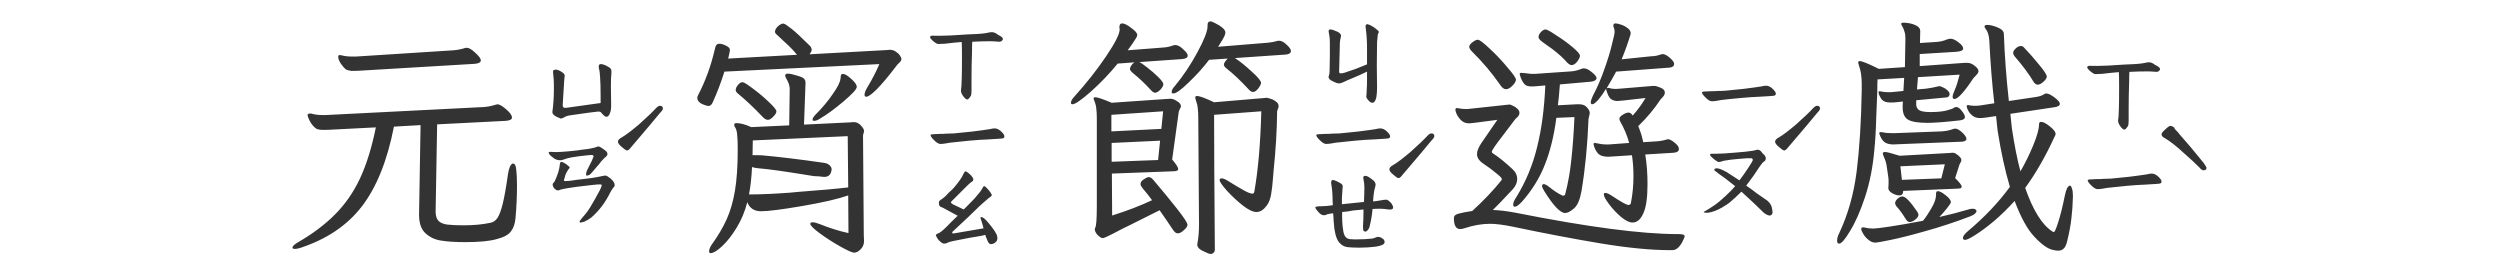 <svg width="350" height="36" viewBox="0 0 350 36" fill="none" xmlns="http://www.w3.org/2000/svg">
<path d="M78.426 16.566C77.652 16.285 77.289 15.98 77.336 15.652C77.477 14.668 77.547 13.543 77.547 12.277C77.547 11.715 77.535 11.305 77.512 11.047C77.488 10.742 77.465 10.484 77.441 10.273C77.418 10.039 77.418 9.91 77.441 9.887C77.535 9.793 77.652 9.746 77.793 9.746C78.004 9.746 78.262 9.84 78.566 10.027C78.894 10.215 79.059 10.402 79.059 10.59C79.059 10.707 79.047 10.824 79.023 10.941C79 11.035 78.988 11.141 78.988 11.258L78.777 14.738C78.777 14.926 78.848 15.043 78.988 15.09H79.164C79.352 15.09 79.481 15.078 79.551 15.055L84.086 14.422V13.508C84.086 12.359 84.062 11.469 84.016 10.836C83.992 10.297 83.934 9.863 83.84 9.535C83.769 9.16 83.863 8.973 84.121 8.973C84.309 8.973 84.555 9.043 84.859 9.184C85.234 9.371 85.457 9.535 85.527 9.676C85.598 9.793 85.621 9.98 85.598 10.238C85.551 10.66 85.527 11.293 85.527 12.137L85.562 14.809C85.562 15.371 85.457 15.816 85.246 16.145C85.129 16.285 85.012 16.355 84.894 16.355C84.777 16.355 84.613 16.25 84.402 16.039C84.356 15.992 84.297 15.922 84.227 15.828C84.156 15.734 84.086 15.676 84.016 15.652C83.945 15.629 83.852 15.617 83.734 15.617C83.195 15.664 81.894 15.84 79.832 16.145C79.481 16.191 79.199 16.285 78.988 16.426C78.754 16.543 78.602 16.602 78.531 16.602L78.426 16.566ZM82.891 24.125C82.656 24.43 82.41 24.582 82.152 24.582C82.082 24.582 82.047 24.523 82.047 24.406C82.047 24.242 82.094 24.055 82.188 23.844C82.188 23.844 82.422 23.375 82.891 22.438C82.914 22.344 82.949 22.25 82.996 22.156C83.043 22.062 83.078 21.98 83.102 21.91V21.875C83.102 21.828 83.066 21.781 82.996 21.734C82.926 21.688 82.844 21.676 82.75 21.699C82.375 21.723 81.812 21.781 81.062 21.875C80.336 21.969 79.797 22.062 79.445 22.156C79.305 22.203 79.129 22.262 78.918 22.332C78.731 22.402 78.578 22.438 78.461 22.438C78.039 22.438 77.688 22.309 77.406 22.051C77.172 21.887 76.996 21.723 76.879 21.559L76.809 21.383C76.809 21.266 77.008 21.23 77.406 21.277C77.945 21.324 79.059 21.254 80.746 21.066L81.449 20.961C81.637 20.938 81.93 20.902 82.328 20.855C82.75 20.785 83.078 20.715 83.312 20.645C83.383 20.621 83.453 20.598 83.523 20.574C83.617 20.527 83.699 20.504 83.769 20.504C83.887 20.504 84.027 20.562 84.191 20.68C84.379 20.797 84.531 20.902 84.648 20.996C84.812 21.113 84.918 21.219 84.965 21.312C85.035 21.383 85.059 21.477 85.035 21.594C85.035 21.711 84.977 21.816 84.859 21.91C84.742 22.004 84.66 22.074 84.613 22.121C84.566 22.191 84.402 22.367 84.121 22.648C84.004 22.836 83.793 23.094 83.488 23.422C83.207 23.75 83.008 23.984 82.891 24.125ZM81.133 31.051C81.133 30.98 81.25 30.805 81.484 30.523C81.742 30.219 81.941 29.984 82.082 29.82C82.434 29.352 82.856 28.672 83.348 27.781C83.863 26.891 84.156 26.305 84.227 26.023C84.273 25.883 84.203 25.812 84.016 25.812C83.641 25.812 82.609 25.918 80.922 26.129C79.82 26.27 79 26.41 78.461 26.551C78.344 26.621 78.227 26.656 78.109 26.656C77.922 26.656 77.723 26.527 77.512 26.27C77.418 26.105 77.371 25.953 77.371 25.812C77.371 25.719 77.43 25.625 77.547 25.531L77.652 25.391C77.723 25.25 77.805 25.062 77.898 24.828C77.992 24.594 78.074 24.371 78.144 24.16C78.262 23.785 78.344 23.375 78.391 22.93C78.414 22.672 78.555 22.602 78.812 22.719C79.141 22.883 79.387 23.047 79.551 23.211C79.738 23.352 79.797 23.457 79.727 23.527C79.492 23.809 79.305 24.125 79.164 24.477C79.047 24.852 78.977 25.098 78.953 25.215C78.953 25.309 79.012 25.355 79.129 25.355C79.481 25.355 80.008 25.297 80.711 25.18C81.109 25.133 81.602 25.074 82.188 25.004C82.773 24.934 83.242 24.863 83.594 24.793L84.473 24.617C84.543 24.594 84.637 24.582 84.754 24.582C84.871 24.582 84.988 24.629 85.106 24.723C85.223 24.793 85.352 24.887 85.492 25.004C85.727 25.215 85.879 25.391 85.949 25.531C86.019 25.648 86.055 25.789 86.055 25.953C86.055 26.047 85.984 26.164 85.844 26.305C85.727 26.445 85.586 26.668 85.422 26.973C84.742 28.355 83.863 29.516 82.785 30.453C82.481 30.688 82.141 30.887 81.766 31.051C81.602 31.098 81.449 31.133 81.309 31.156C81.191 31.156 81.133 31.121 81.133 31.051ZM92.383 14.809C92.664 14.809 92.805 14.938 92.805 15.195C92.805 15.336 92.676 15.535 92.418 15.793C91.715 16.66 90.32 18.312 88.234 20.75C88.07 20.961 87.918 21.066 87.777 21.066C87.66 21.066 87.402 20.891 87.004 20.539C86.676 20.258 86.512 20.023 86.512 19.836C86.512 19.625 86.688 19.426 87.039 19.238C87.578 18.934 88.387 18.324 89.465 17.41C90.543 16.449 91.34 15.688 91.856 15.125C92.066 14.914 92.242 14.809 92.383 14.809ZM50.512 9.887C50.254 9.91 49.926 9.922 49.527 9.922H49.176C48.848 9.875 48.613 9.816 48.473 9.746C48.238 9.582 47.992 9.312 47.734 8.938C47.477 8.539 47.348 8.211 47.348 7.953C47.348 7.789 47.418 7.707 47.559 7.707C47.652 7.707 47.734 7.719 47.805 7.742C48.227 7.859 48.742 7.918 49.352 7.918H49.809L63.52 7.039C64.059 6.992 64.586 6.887 65.102 6.723C65.148 6.699 65.231 6.688 65.348 6.688C65.652 6.688 66.051 6.922 66.543 7.391C67.059 7.859 67.316 8.211 67.316 8.445C67.316 8.727 67.023 8.891 66.438 8.938L50.512 9.887ZM40.949 34.672C40.949 34.461 41.219 34.203 41.758 33.898C43.82 32.703 45.543 31.402 46.926 29.996C48.332 28.59 49.492 26.914 50.406 24.969C51.32 23 52.059 20.621 52.621 17.832L46.469 18.148C46.141 18.172 45.742 18.184 45.273 18.184C44.969 18.184 44.723 18.16 44.535 18.113C44.348 18.066 44.172 17.961 44.008 17.797C43.703 17.492 43.469 17.164 43.305 16.812C43.141 16.461 43.059 16.227 43.059 16.109C43.059 15.969 43.164 15.898 43.375 15.898H43.586C44.031 16.039 44.57 16.109 45.203 16.109H45.555L67.738 14.984C68.324 14.938 68.863 14.832 69.356 14.668C69.496 14.621 69.59 14.598 69.637 14.598C69.918 14.598 70.328 14.832 70.867 15.301C71.406 15.77 71.676 16.156 71.676 16.461C71.676 16.719 71.394 16.871 70.832 16.918L61.199 17.41L60.988 29.539V29.645C60.988 30.23 61.129 30.664 61.41 30.945C61.691 31.203 62.09 31.367 62.605 31.438C63.145 31.508 63.918 31.543 64.926 31.543C66.332 31.543 67.574 31.426 68.652 31.191C69.051 31.121 69.379 30.898 69.637 30.523C69.894 30.148 70.141 29.492 70.375 28.555C70.609 27.617 70.856 26.234 71.113 24.406C71.184 23.938 71.277 23.574 71.394 23.316C71.535 23.035 71.676 22.895 71.816 22.895C72.074 22.895 72.227 23.176 72.273 23.738C72.344 24.301 72.379 25.062 72.379 26.023C72.379 27.5 72.309 29.012 72.168 30.559C72.098 31.332 71.887 31.941 71.535 32.387C71.207 32.855 70.539 33.219 69.531 33.477C68.547 33.758 67.082 33.898 65.137 33.898C63.777 33.898 62.664 33.828 61.797 33.688C60.93 33.57 60.191 33.23 59.582 32.668C58.973 32.129 58.668 31.262 58.668 30.066V29.961L58.879 17.516L55.152 17.727C54.215 22.508 52.715 26.234 50.652 28.906C48.613 31.555 45.742 33.488 42.039 34.707C41.758 34.801 41.5 34.848 41.266 34.848C41.055 34.848 40.949 34.789 40.949 34.672ZM135.414 13.93C135.273 13.93 135.086 13.777 134.852 13.473C134.617 13.145 134.512 12.863 134.535 12.629C134.582 12.441 134.617 11.914 134.641 11.047C134.664 10.461 134.676 9.43 134.676 7.953C134.676 6.922 134.664 6.23 134.641 5.879L133.48 5.984C132.66 6.102 131.957 6.16 131.371 6.16C131.207 6.16 130.973 6.031 130.668 5.773C130.363 5.516 130.211 5.328 130.211 5.211C130.211 5.023 130.41 4.953 130.809 5C131.066 5.023 131.828 5.012 133.094 4.965C134.828 4.848 136.082 4.777 136.855 4.754C137.254 4.73 137.617 4.695 137.945 4.648C138.297 4.578 138.543 4.531 138.684 4.508C138.895 4.484 139.082 4.508 139.246 4.578C139.41 4.648 139.562 4.742 139.703 4.859C139.867 4.953 139.996 5.023 140.09 5.07C140.301 5.211 140.406 5.34 140.406 5.457C140.406 5.551 140.348 5.645 140.23 5.738C140.137 5.809 140.031 5.844 139.914 5.844C139.797 5.844 139.633 5.832 139.422 5.809C139.234 5.785 139.023 5.773 138.789 5.773C137.922 5.773 137.031 5.797 136.117 5.844C136.094 6.031 136.082 6.5 136.082 7.25C136.035 8.516 136.012 9.758 136.012 10.977V12.348V12.664C136.012 13.062 135.977 13.32 135.906 13.438C135.695 13.766 135.531 13.93 135.414 13.93ZM131.652 20.152C131.395 20.152 131.078 19.953 130.703 19.555C130.422 19.273 130.281 19.062 130.281 18.922C130.281 18.852 130.328 18.816 130.422 18.816C130.516 18.793 130.633 18.781 130.773 18.781L131.547 18.746C131.992 18.746 132.285 18.734 132.426 18.711C132.871 18.711 133.246 18.699 133.551 18.676C135.566 18.488 136.926 18.336 137.629 18.219C137.98 18.172 138.297 18.125 138.578 18.078C138.859 18.008 139.082 17.973 139.246 17.973C139.574 17.973 139.902 18.137 140.23 18.465C140.488 18.723 140.617 18.934 140.617 19.098C140.617 19.238 140.535 19.332 140.371 19.379C140.254 19.402 139.562 19.449 138.297 19.52C137.594 19.543 136.727 19.602 135.695 19.695C134.664 19.789 133.762 19.883 132.988 19.977C132.848 20 132.648 20.035 132.391 20.082C132.133 20.129 131.887 20.152 131.652 20.152ZM139.211 32.281C139.258 32.375 139.34 32.516 139.457 32.703C139.574 32.891 139.633 33.113 139.633 33.371C139.633 33.605 139.539 33.793 139.352 33.934C139.164 34.098 138.953 34.18 138.719 34.18C138.508 34.18 138.332 33.969 138.191 33.547C138.121 33.383 138.062 33.242 138.016 33.125C137.992 33.031 137.969 32.949 137.945 32.879C137.641 32.973 137.242 33.055 136.75 33.125C136.258 33.195 135.906 33.254 135.695 33.301C134.57 33.512 133.797 33.664 133.375 33.758C133.211 33.805 133.035 33.852 132.848 33.898C132.66 33.969 132.555 34.016 132.531 34.039C132.391 34.086 132.285 34.109 132.215 34.109C132.027 34.109 131.852 34.027 131.688 33.863C131.406 33.652 131.195 33.371 131.055 33.02C131.031 32.996 131.02 32.961 131.02 32.914C131.02 32.867 131.078 32.809 131.195 32.738C131.336 32.668 131.441 32.621 131.512 32.598C131.816 32.434 132.355 31.941 133.129 31.121L134.078 30.207L132.004 29.082C131.77 29.012 131.617 28.93 131.547 28.836C131.477 28.742 131.441 28.602 131.441 28.414C131.441 28.273 131.465 28.18 131.512 28.133C131.582 28.062 131.723 27.957 131.934 27.816C132.145 27.676 132.355 27.488 132.566 27.254C132.684 27.113 132.836 26.961 133.023 26.797C133.211 26.633 133.387 26.457 133.551 26.27C134.254 25.449 134.699 24.805 134.887 24.336C135.004 24.102 135.098 23.984 135.168 23.984C135.215 23.984 135.309 24.031 135.449 24.125C135.895 24.453 136.164 24.758 136.258 25.039V25.145C136.258 25.262 136.199 25.355 136.082 25.426C135.965 25.496 135.883 25.555 135.836 25.602C135.766 25.648 135.414 25.988 134.781 26.621L134.148 27.254C134.031 27.371 133.832 27.57 133.551 27.852C133.27 28.109 133.129 28.262 133.129 28.309C133.129 28.379 133.164 28.438 133.234 28.484C133.328 28.531 133.398 28.578 133.445 28.625L134.922 29.328C135.836 28.414 136.363 27.875 136.504 27.711C137.113 27.008 137.453 26.562 137.523 26.375C137.547 26.352 137.582 26.293 137.629 26.199C137.676 26.105 137.723 26.059 137.77 26.059C137.84 26.059 137.91 26.094 137.98 26.164C138.355 26.516 138.625 26.844 138.789 27.148C138.836 27.242 138.859 27.301 138.859 27.324C138.859 27.371 138.801 27.441 138.684 27.535C138.59 27.605 138.496 27.676 138.402 27.746C137.582 28.426 136.621 29.316 135.52 30.418L133.375 32.422C133.328 32.469 133.305 32.516 133.305 32.562C133.305 32.609 133.328 32.645 133.375 32.668C133.422 32.691 133.492 32.691 133.586 32.668L137.699 31.965C137.582 31.496 137.441 31.027 137.277 30.559V30.488C137.277 30.418 137.312 30.383 137.383 30.383C137.477 30.383 137.617 30.453 137.805 30.594C138.18 30.922 138.648 31.484 139.211 32.281ZM105.391 19.66L105.355 21.734C105.496 21.711 105.684 21.711 105.918 21.734C106.035 21.711 106.141 21.711 106.234 21.734C106.328 21.734 106.434 21.734 106.551 21.734C108.965 21.945 111.883 22.297 115.305 22.789C115.68 22.836 115.961 22.953 116.148 23.141C116.336 23.328 116.43 23.516 116.43 23.703C116.359 24.477 115.961 24.828 115.234 24.758C115 24.711 114.555 24.676 113.898 24.652C113.852 24.652 113.348 24.57 112.387 24.406C109.48 23.938 107.418 23.656 106.199 23.562C105.754 23.516 105.449 23.457 105.285 23.387C105.215 24.84 105.074 26.117 104.863 27.219H104.969C106.516 27.219 108.391 27.137 110.594 26.973L111.719 26.867C114.859 26.633 117.203 26.422 118.75 26.234L118.68 19.062L105.391 19.66ZM97.621 13.719C97.621 13.602 97.656 13.473 97.727 13.332C98.758 11.363 99.543 9.207 100.082 6.863C100.129 6.605 100.199 6.418 100.293 6.301C100.387 6.184 100.527 6.125 100.715 6.125C100.996 6.125 101.312 6.219 101.664 6.406C102.016 6.57 102.191 6.77 102.191 7.004C102.191 7.051 102.168 7.191 102.121 7.426L101.945 8.199L111.578 7.672C111.133 7.109 110.582 6.535 109.926 5.949C109.293 5.363 108.93 5.023 108.836 4.93C108.719 4.836 108.625 4.742 108.555 4.648C108.484 4.531 108.473 4.414 108.52 4.297C108.566 4.062 108.73 3.828 109.012 3.594C109.316 3.359 109.551 3.266 109.715 3.312C109.879 3.336 110.254 3.582 110.84 4.051C111.426 4.52 112.211 5.246 113.195 6.23C113.547 6.512 113.688 6.805 113.617 7.109C113.594 7.203 113.5 7.367 113.336 7.602L124.199 7.004L124.551 6.969C124.879 6.969 125.16 7.051 125.395 7.215C125.652 7.379 125.852 7.566 125.992 7.777C126.133 7.988 126.203 8.141 126.203 8.234C126.203 8.422 126.098 8.609 125.887 8.797C125.699 8.961 125.57 9.102 125.5 9.219C124.375 10.695 123.461 11.785 122.758 12.488C122.055 13.191 121.562 13.543 121.281 13.543C121.117 13.543 121.035 13.449 121.035 13.262C121.035 13.004 121.164 12.664 121.422 12.242C122.125 11.07 122.688 9.98 123.109 8.973L101.418 10.027C100.949 11.527 100.41 12.945 99.801 14.281C99.66 14.656 99.438 14.844 99.133 14.844C98.711 14.75 98.348 14.609 98.043 14.422C97.762 14.211 97.621 13.977 97.621 13.719ZM99.273 35.199C99.273 34.941 99.379 34.648 99.59 34.32C100.504 33.055 101.219 31.848 101.734 30.699C102.25 29.551 102.637 28.215 102.895 26.691C103.152 25.145 103.281 23.246 103.281 20.996C103.281 20.035 103.258 19.355 103.211 18.957C103.188 18.559 103.117 18.23 103 17.973C102.859 17.785 102.789 17.609 102.789 17.445C102.789 17.398 102.812 17.352 102.859 17.305C102.906 17.258 102.977 17.234 103.07 17.234C103.656 17.234 104.359 17.422 105.18 17.797L110.488 17.551L110.559 12.453C110.559 12.008 110.395 11.516 110.066 10.977C109.973 10.812 109.926 10.684 109.926 10.59C109.926 10.402 110.055 10.309 110.312 10.309C110.57 10.309 111.004 10.402 111.613 10.59C112.105 10.73 112.422 10.871 112.562 11.012C112.703 11.152 112.773 11.352 112.773 11.609L112.562 17.445L119.066 17.129L119.523 17.094C119.922 17.094 120.262 17.258 120.543 17.586C120.824 17.891 120.965 18.137 120.965 18.324C120.965 18.418 120.941 18.535 120.895 18.676C120.848 18.793 120.824 18.898 120.824 18.992L120.93 32.844L120.965 33.758C120.965 34.227 120.789 34.625 120.438 34.953C120.133 35.234 119.852 35.375 119.594 35.375C119.312 35.375 118.656 35.082 117.625 34.496C116.617 33.934 115.668 33.324 114.777 32.668C113.887 32.012 113.441 31.566 113.441 31.332C113.441 31.191 113.547 31.121 113.758 31.121C114.016 31.121 114.344 31.203 114.742 31.367C116.148 31.93 117.496 32.352 118.785 32.633L118.75 27.359C117.344 27.852 115.211 28.344 112.352 28.836C109.492 29.328 107.559 29.574 106.551 29.574C105.59 29.574 104.945 29.152 104.617 28.309C104.289 29.598 103.797 30.781 103.141 31.859C102.484 32.938 101.816 33.793 101.137 34.426C100.48 35.059 99.941 35.398 99.519 35.445C99.356 35.445 99.273 35.363 99.273 35.199ZM103 12.594C103 12.383 103.105 12.148 103.316 11.891C103.527 11.633 103.738 11.504 103.949 11.504C104.137 11.504 104.629 11.809 105.426 12.418C106.223 13.004 106.961 13.625 107.641 14.281C108.344 14.938 108.695 15.371 108.695 15.582C108.695 15.793 108.555 16.039 108.273 16.32C107.992 16.625 107.734 16.777 107.5 16.777C107.266 16.777 107.008 16.625 106.727 16.32C105.578 15.102 104.406 14 103.211 13.016C103.07 12.875 103 12.734 103 12.594ZM113.758 16.742C113.758 16.555 113.91 16.309 114.215 16.004C115.129 15.09 115.914 14.152 116.57 13.191C117.25 12.23 117.613 11.516 117.66 11.047C117.684 11 117.695 10.918 117.695 10.801C117.695 10.496 117.789 10.344 117.977 10.344C118.281 10.344 118.68 10.578 119.172 11.047C119.688 11.492 119.945 11.867 119.945 12.172C119.945 12.477 119.324 13.156 118.082 14.211C116.863 15.242 115.773 16.039 114.812 16.602L114.637 16.707C114.402 16.848 114.18 16.918 113.969 16.918C113.828 16.918 113.758 16.859 113.758 16.742ZM192.121 14.387C191.957 14.387 191.781 14.281 191.594 14.07C191.453 13.906 191.359 13.777 191.312 13.684C191.266 13.566 191.266 13.414 191.312 13.227L191.348 12.383C191.371 12.219 191.383 11.82 191.383 11.188V10.027L190.328 10.52L189.098 11.047C188.793 11.164 188.477 11.305 188.148 11.469C187.867 11.609 187.621 11.68 187.41 11.68C187.246 11.656 187.059 11.598 186.848 11.504C186.637 11.41 186.473 11.328 186.355 11.258C186.098 11.094 185.98 10.918 186.004 10.73L186.109 10.379C186.109 10.191 186.121 10.027 186.145 9.887L186.18 7.848V5.949C186.18 5.574 186.156 5.258 186.109 5C186.062 4.719 186.027 4.52 186.004 4.402C186.004 4.285 186.039 4.203 186.109 4.156C186.133 4.133 186.191 4.121 186.285 4.121C186.449 4.121 186.766 4.227 187.234 4.438C187.633 4.625 187.797 4.859 187.727 5.141C187.68 5.305 187.633 5.551 187.586 5.879L187.48 9.922C187.48 10.039 187.492 10.133 187.516 10.203C187.562 10.25 187.609 10.273 187.656 10.273C187.938 10.273 188.277 10.191 188.676 10.027C189.426 9.793 190.07 9.559 190.609 9.324L191.383 9.008V6.688C191.383 5.75 191.324 4.848 191.207 3.98C191.184 3.91 191.172 3.828 191.172 3.734C191.172 3.5 191.266 3.383 191.453 3.383C191.477 3.383 191.605 3.43 191.84 3.523C192.191 3.711 192.449 3.875 192.613 4.016C192.777 4.156 192.871 4.238 192.895 4.262C192.988 4.332 193.035 4.402 193.035 4.473C193.035 4.52 193.012 4.578 192.965 4.648C192.941 4.719 192.918 4.777 192.895 4.824L192.789 5.879L192.754 9.113L192.789 12.242C192.789 12.781 192.754 13.25 192.684 13.648C192.566 14.141 192.379 14.387 192.121 14.387ZM185.652 20.152C185.395 20.152 185.078 19.953 184.703 19.555C184.422 19.273 184.281 19.062 184.281 18.922C184.281 18.852 184.328 18.816 184.422 18.816C184.516 18.793 184.633 18.781 184.773 18.781L185.547 18.746C185.992 18.746 186.285 18.734 186.426 18.711C186.871 18.711 187.246 18.699 187.551 18.676C189.566 18.488 190.926 18.336 191.629 18.219C191.98 18.172 192.297 18.125 192.578 18.078C192.859 18.008 193.082 17.973 193.246 17.973C193.574 17.973 193.902 18.137 194.23 18.465C194.488 18.723 194.617 18.934 194.617 19.098C194.617 19.238 194.535 19.332 194.371 19.379C194.254 19.402 193.562 19.449 192.297 19.52C191.594 19.543 190.727 19.602 189.695 19.695C188.664 19.789 187.762 19.883 186.988 19.977C186.848 20 186.648 20.035 186.391 20.082C186.133 20.129 185.887 20.152 185.652 20.152ZM190.363 34.672C189.637 34.672 189.074 34.648 188.676 34.602C188.301 34.555 187.984 34.414 187.727 34.18C187.281 33.852 186.977 33.137 186.812 32.035L186.707 30.91C186.707 30.629 186.684 30.277 186.637 29.855C186.262 29.902 185.992 29.949 185.828 29.996C185.781 30.02 185.699 30.055 185.582 30.102C185.488 30.125 185.418 30.137 185.371 30.137C185.207 30.137 185.055 30.09 184.914 29.996C184.773 29.902 184.598 29.727 184.387 29.469C184.223 29.258 184.141 29.117 184.141 29.047C184.141 28.977 184.223 28.93 184.387 28.906C184.551 28.883 184.773 28.871 185.055 28.871C185.453 28.871 185.969 28.824 186.602 28.73L186.566 28.238C186.566 27.301 186.508 26.504 186.391 25.848L186.355 25.602C186.355 25.273 186.484 25.145 186.742 25.215C187.023 25.309 187.281 25.426 187.516 25.566C187.703 25.66 187.832 25.754 187.902 25.848C187.973 25.918 187.996 26.023 187.973 26.164L187.867 27.676V28.59L190.961 28.273C190.961 28.109 190.973 27.723 190.996 27.113C191.02 26.48 191.02 26.07 190.996 25.883C190.996 25.695 190.973 25.52 190.926 25.355C190.902 25.168 190.879 25.016 190.855 24.898C190.855 24.711 190.949 24.617 191.137 24.617C191.324 24.617 191.559 24.723 191.84 24.934C192.168 25.145 192.379 25.332 192.473 25.496C192.59 25.66 192.613 25.859 192.543 26.094C192.426 26.469 192.344 26.891 192.297 27.359C192.25 27.828 192.227 28.109 192.227 28.203C192.508 28.18 192.766 28.145 193 28.098C193.234 28.051 193.387 28.027 193.457 28.027C193.645 27.98 193.867 27.957 194.125 27.957C194.266 27.98 194.465 28.121 194.723 28.379C194.934 28.66 195.039 28.883 195.039 29.047C195.039 29.281 194.816 29.375 194.371 29.328C193.973 29.258 193.574 29.223 193.176 29.223C192.777 29.223 192.438 29.234 192.156 29.258C192.086 30.102 191.945 30.934 191.734 31.754C191.688 31.941 191.605 32.094 191.488 32.211C191.371 32.352 191.266 32.422 191.172 32.422C191.008 32.422 190.902 32.352 190.855 32.211C190.832 32.094 190.82 31.895 190.82 31.613C190.867 31.004 190.891 30.242 190.891 29.328C190.258 29.375 189.766 29.422 189.414 29.469C188.875 29.586 188.371 29.656 187.902 29.68C187.879 30.641 187.926 31.496 188.043 32.246C188.113 32.738 188.254 33.078 188.465 33.266C188.605 33.383 188.77 33.453 188.957 33.477C189.168 33.5 189.379 33.512 189.59 33.512C189.801 33.512 189.941 33.512 190.012 33.512C190.738 33.512 191.418 33.477 192.051 33.406C192.238 33.383 192.402 33.336 192.543 33.266C192.707 33.195 192.824 33.16 192.895 33.16C193.105 33.16 193.316 33.23 193.527 33.371C193.738 33.512 193.844 33.676 193.844 33.863C193.844 34.051 193.738 34.191 193.527 34.285C193.34 34.379 193.035 34.461 192.613 34.531C191.863 34.625 191.113 34.672 190.363 34.672ZM200.383 18.676C200.664 18.676 200.805 18.805 200.805 19.062C200.805 19.203 200.676 19.402 200.418 19.66C199.715 20.527 198.32 22.18 196.234 24.617C196.07 24.828 195.918 24.934 195.777 24.934C195.66 24.934 195.402 24.758 195.004 24.406C194.676 24.125 194.512 23.891 194.512 23.703C194.512 23.492 194.688 23.293 195.039 23.105C195.578 22.801 196.387 22.191 197.465 21.277C198.543 20.316 199.34 19.555 199.855 18.992C200.066 18.781 200.242 18.676 200.383 18.676ZM155.699 30.172C157.785 29.516 159.648 28.801 161.289 28.027C160.938 27.535 160.492 26.973 159.953 26.34C159.766 26.105 159.672 25.918 159.672 25.777C159.672 25.52 159.824 25.297 160.129 25.109C160.434 24.898 160.668 24.793 160.832 24.793C161.02 24.793 161.219 24.91 161.43 25.145C162.766 26.715 163.902 28.098 164.84 29.293C165.777 30.488 166.246 31.215 166.246 31.473C166.246 31.684 166.082 31.93 165.754 32.211C165.449 32.516 165.156 32.668 164.875 32.668C164.641 32.668 164.406 32.48 164.172 32.105C163.633 31.285 163.023 30.395 162.344 29.434L158.125 31.543C157.656 31.754 156.918 32.129 155.91 32.668C155.066 33.113 154.551 33.336 154.363 33.336C154.223 33.336 154.047 33.242 153.836 33.055C153.625 32.891 153.461 32.68 153.344 32.422C153.25 32.188 153.25 32 153.344 31.859C153.484 31.602 153.555 30.57 153.555 28.766V16.602C153.555 16.039 153.531 15.582 153.484 15.23C153.461 14.879 153.367 14.504 153.203 14.105C153.18 14.035 153.156 13.977 153.133 13.93C153.109 13.883 153.098 13.836 153.098 13.789C153.098 13.672 153.18 13.613 153.344 13.613C153.648 13.613 154.41 13.871 155.629 14.387L163.258 13.859C163.445 13.836 163.656 13.824 163.891 13.824C164.148 13.824 164.453 13.941 164.805 14.176C165.156 14.387 165.332 14.621 165.332 14.879C165.332 14.973 165.273 15.113 165.156 15.301C165.062 15.488 165.016 15.629 165.016 15.723L164.102 22.332C164.664 22.988 164.945 23.434 164.945 23.668C164.945 23.785 164.875 23.867 164.734 23.914C164.617 23.961 164.43 23.984 164.172 23.984L155.664 24.301L155.699 30.172ZM149.934 14.387C149.934 14.152 150.086 13.871 150.391 13.543C152.102 11.645 153.59 9.758 154.855 7.883C156.121 6.008 156.754 4.754 156.754 4.121L156.719 3.875V3.77C156.719 3.441 156.848 3.277 157.105 3.277C157.41 3.277 157.832 3.488 158.371 3.91C158.934 4.309 159.215 4.637 159.215 4.895C159.215 5.012 159.156 5.164 159.039 5.352C158.688 5.914 158.301 6.477 157.879 7.039L162.871 6.652C163.293 6.629 163.738 6.535 164.207 6.371C164.348 6.324 164.453 6.301 164.523 6.301C164.875 6.301 165.25 6.5 165.648 6.898C166.07 7.273 166.281 7.566 166.281 7.777C166.281 8.059 166.023 8.223 165.508 8.27L159.496 8.691C159.66 8.738 160.023 8.984 160.586 9.43C161.172 9.875 161.699 10.332 162.168 10.801C162.637 11.27 162.871 11.598 162.871 11.785C162.871 11.996 162.73 12.254 162.449 12.559C162.168 12.84 161.922 12.98 161.711 12.98C161.523 12.98 161.301 12.828 161.043 12.523C160.246 11.656 159.438 10.895 158.617 10.238C158.336 10.004 158.195 9.805 158.195 9.641C158.195 9.523 158.254 9.371 158.371 9.184C158.488 8.996 158.641 8.844 158.828 8.727L156.473 8.902C155.348 10.285 154.105 11.586 152.746 12.805C151.387 14 150.52 14.598 150.145 14.598C150.004 14.598 149.934 14.527 149.934 14.387ZM162.59 18.043L162.836 15.582L155.594 16.074V18.395L162.59 18.043ZM162.133 22.402L162.414 19.695L155.629 20.012V22.648L162.133 22.402ZM164.031 12.875C164.031 12.641 164.184 12.359 164.488 12.031C165.637 10.648 166.68 9.09 167.617 7.355C168.578 5.598 169.059 4.367 169.059 3.664V3.523C169.059 3.172 169.188 2.996 169.445 2.996C169.609 2.996 169.855 3.09 170.184 3.277C170.535 3.441 170.852 3.641 171.133 3.875C171.414 4.109 171.555 4.344 171.555 4.578C171.555 4.789 171.391 5.164 171.062 5.703C170.734 6.242 170.559 6.523 170.535 6.547L177.461 5.984C177.977 5.938 178.422 5.855 178.797 5.738C178.844 5.715 178.938 5.703 179.078 5.703C179.406 5.703 179.758 5.891 180.133 6.266C180.531 6.617 180.73 6.91 180.73 7.145C180.73 7.285 180.66 7.402 180.52 7.496C180.402 7.566 180.238 7.613 180.027 7.637L172.891 8.129C173.547 8.551 174.32 9.172 175.211 9.992C176.102 10.789 176.547 11.328 176.547 11.609C176.547 11.773 176.418 12.031 176.16 12.383C175.902 12.711 175.656 12.875 175.422 12.875C175.234 12.875 175.035 12.758 174.824 12.523C173.676 11.281 172.633 10.297 171.695 9.57C171.461 9.383 171.344 9.207 171.344 9.043C171.344 8.855 171.52 8.574 171.871 8.199L169.27 8.375C168.496 9.406 167.559 10.449 166.457 11.504C165.379 12.559 164.652 13.086 164.277 13.086C164.113 13.086 164.031 13.016 164.031 12.875ZM167.336 13.648C167.336 13.508 167.418 13.438 167.582 13.438C167.934 13.438 168.73 13.73 169.973 14.316L177.039 13.719L177.32 13.684C177.414 13.684 177.59 13.73 177.848 13.824C178.129 13.895 178.387 14.023 178.621 14.211C178.879 14.375 179.008 14.598 179.008 14.879C179.008 14.973 178.973 15.102 178.902 15.266C178.832 15.43 178.797 15.547 178.797 15.617C178.773 18.195 178.609 20.949 178.305 23.879L178.234 24.758C178.164 25.742 178.07 26.562 177.953 27.219C177.836 27.875 177.637 28.391 177.355 28.766C176.91 29.375 176.43 29.68 175.914 29.68C175.398 29.68 174.742 29.363 173.945 28.73C173.148 28.098 172.41 27.406 171.73 26.656C171.074 25.906 170.746 25.426 170.746 25.215C170.746 25.051 170.84 24.969 171.027 24.969C171.238 24.969 171.531 25.086 171.906 25.32C172.773 25.859 173.5 26.293 174.086 26.621C174.672 26.949 175.094 27.113 175.352 27.113C175.469 27.113 175.551 27.031 175.598 26.867C176.137 23.867 176.465 20.105 176.582 15.582L169.973 16.074C169.973 20.035 170.008 26.316 170.078 34.918C170.078 35.129 170.02 35.281 169.902 35.375C169.809 35.492 169.68 35.551 169.516 35.551C169.328 35.551 169.105 35.48 168.848 35.34C168.402 35.152 168.086 34.977 167.898 34.812C167.711 34.648 167.617 34.461 167.617 34.25L167.652 34.004C167.793 33.23 167.863 32.363 167.863 31.402L167.758 16.566C167.758 15.957 167.734 15.488 167.688 15.16C167.664 14.832 167.594 14.516 167.477 14.211C167.383 13.93 167.336 13.742 167.336 13.648ZM239.652 14.176C239.395 14.176 239.078 13.977 238.703 13.578C238.422 13.297 238.281 13.086 238.281 12.945C238.281 12.875 238.328 12.84 238.422 12.84C238.516 12.816 238.633 12.805 238.773 12.805L239.547 12.77C239.992 12.77 240.285 12.758 240.426 12.734C240.871 12.734 241.246 12.723 241.551 12.699C243.566 12.512 244.926 12.359 245.629 12.242C245.98 12.195 246.297 12.148 246.578 12.102C246.859 12.031 247.082 11.996 247.246 11.996C247.574 11.996 247.902 12.16 248.23 12.488C248.488 12.746 248.617 12.957 248.617 13.121C248.617 13.262 248.535 13.355 248.371 13.402C248.254 13.426 247.562 13.473 246.297 13.543C245.594 13.566 244.727 13.625 243.695 13.719C242.664 13.812 241.762 13.906 240.988 14C240.848 14.023 240.648 14.059 240.391 14.105C240.133 14.152 239.887 14.176 239.652 14.176ZM247.914 30.137C247.891 30.16 247.832 30.172 247.738 30.172C247.551 30.172 247.281 30.043 246.93 29.785C246.133 28.988 245.09 28.004 243.801 26.832C243.191 27.441 242.617 27.969 242.078 28.414C241.891 28.555 241.562 28.766 241.094 29.047C240.414 29.445 239.758 29.691 239.125 29.785H238.914C238.703 29.785 238.574 29.762 238.527 29.715C238.504 29.691 238.551 29.645 238.668 29.574C238.809 29.504 238.914 29.445 238.984 29.398C239.125 29.328 239.523 29.07 240.18 28.625C240.508 28.391 240.977 27.992 241.586 27.43C242.195 26.867 242.641 26.41 242.922 26.059L241.48 24.934C241.223 24.746 240.941 24.547 240.637 24.336C240.355 24.102 240.156 23.949 240.039 23.879L240.004 23.773C240.004 23.633 240.121 23.562 240.355 23.562C240.637 23.562 241.094 23.738 241.727 24.09L243.52 25.25C243.918 24.734 244.316 24.172 244.715 23.562C245.137 22.93 245.359 22.555 245.383 22.438C245.406 22.367 245.395 22.309 245.348 22.262C245.324 22.191 245.277 22.156 245.207 22.156H244.504L243.238 22.262C242.605 22.309 241.973 22.391 241.34 22.508C241.27 22.531 241.152 22.566 240.988 22.613C240.824 22.66 240.684 22.684 240.566 22.684C240.52 22.684 240.32 22.555 239.969 22.297C239.641 22.016 239.465 21.84 239.441 21.77C239.418 21.746 239.406 21.711 239.406 21.664C239.406 21.547 239.535 21.5 239.793 21.523C240.051 21.523 240.215 21.523 240.285 21.523C240.941 21.523 241.891 21.465 243.133 21.348L244.328 21.242L245.418 21.102C245.77 21.008 245.969 20.961 246.016 20.961H246.086C246.203 20.961 246.309 20.996 246.402 21.066C246.496 21.137 246.566 21.207 246.613 21.277C246.66 21.348 246.695 21.395 246.719 21.418C246.742 21.441 246.812 21.512 246.93 21.629C247.047 21.723 247.117 21.816 247.141 21.91C247.188 21.98 247.211 22.062 247.211 22.156C247.211 22.367 247.129 22.52 246.965 22.613C246.848 22.66 246.637 22.906 246.332 23.352C245.816 24.172 245.195 25.051 244.469 25.988C244.867 26.246 245.383 26.621 246.016 27.113C246.297 27.301 246.754 27.617 247.387 28.062C247.668 28.273 247.879 28.555 248.02 28.906C248.113 29.281 248.16 29.562 248.16 29.75C248.137 29.938 248.055 30.066 247.914 30.137ZM254.383 14.809C254.664 14.809 254.805 14.938 254.805 15.195C254.805 15.336 254.676 15.535 254.418 15.793C253.715 16.66 252.32 18.312 250.234 20.75C250.07 20.961 249.918 21.066 249.777 21.066C249.66 21.066 249.402 20.891 249.004 20.539C248.676 20.258 248.512 20.023 248.512 19.836C248.512 19.625 248.688 19.426 249.039 19.238C249.578 18.934 250.387 18.324 251.465 17.41C252.543 16.449 253.34 15.688 253.855 15.125C254.066 14.914 254.242 14.809 254.383 14.809ZM233.852 35.023C231.156 35.023 227.898 34.707 224.078 34.074C220.281 33.441 216.215 32.668 211.879 31.754C210.52 31.473 209.43 31.332 208.609 31.332C207.461 31.332 206.254 31.543 204.988 31.965C204.777 32.035 204.59 32.07 204.426 32.07C203.84 32.07 203.547 31.566 203.547 30.559C203.547 30.371 203.605 30.23 203.723 30.137C203.84 30.02 204.074 29.926 204.426 29.855C204.777 29.762 205.34 29.656 206.113 29.539C207.707 28.086 209.066 26.656 210.191 25.25C210.238 25.156 210.262 25.098 210.262 25.074C210.262 24.934 210.004 24.664 209.488 24.266C208.996 23.844 208.398 23.398 207.695 22.93C207.086 22.531 206.781 22.074 206.781 21.559C206.781 21.16 206.98 20.656 207.379 20.047L209.629 16.777L206.395 17.199L205.656 17.27C205.164 17.27 204.754 17.082 204.426 16.707C204.098 16.332 203.887 15.957 203.793 15.582C203.77 15.535 203.758 15.465 203.758 15.371C203.758 15.207 203.828 15.125 203.969 15.125L204.18 15.16C204.531 15.23 204.883 15.266 205.234 15.266C205.469 15.266 205.645 15.254 205.762 15.23L211 14.668L211.352 14.633C211.422 14.633 211.574 14.691 211.809 14.809C212.043 14.902 212.254 15.043 212.441 15.23C212.629 15.395 212.723 15.582 212.723 15.793C212.723 16.004 212.629 16.203 212.441 16.391C212.254 16.555 212.137 16.672 212.09 16.742C212.043 16.812 211.492 17.539 210.438 18.922C209.383 20.281 208.855 21.055 208.855 21.242C208.855 21.336 208.914 21.418 209.031 21.488C209.805 21.98 210.707 22.707 211.738 23.668C212.184 24.066 212.406 24.535 212.406 25.074C212.406 25.566 212.195 26.047 211.773 26.516C210.391 27.992 209.465 28.953 208.996 29.398C209.887 29.422 210.953 29.551 212.195 29.785C222.227 31.777 229.785 32.773 234.871 32.773H235.047C235.586 32.773 235.855 32.879 235.855 33.09C235.855 33.16 235.773 33.359 235.609 33.688C235.469 34.016 235.27 34.32 235.012 34.602C234.754 34.883 234.449 35.023 234.098 35.023H233.852ZM205.691 6.547C205.691 6.359 205.844 6.148 206.148 5.914C206.453 5.68 206.699 5.562 206.887 5.562C207.121 5.562 207.672 5.973 208.539 6.793C209.43 7.613 210.262 8.492 211.035 9.43C211.832 10.344 212.23 10.918 212.23 11.152C212.23 11.387 212.066 11.668 211.738 11.996C211.434 12.324 211.129 12.488 210.824 12.488C210.543 12.488 210.262 12.266 209.98 11.82C208.855 10.203 207.566 8.68 206.113 7.25C205.832 6.969 205.691 6.734 205.691 6.547ZM211.844 28.66C211.844 28.379 211.996 28.016 212.301 27.57C213.613 25.438 214.574 23.129 215.184 20.645C215.816 18.137 216.203 15.242 216.344 11.961L215.113 12.066C214.926 12.09 214.691 12.102 214.41 12.102C214.012 12.102 213.707 12.02 213.496 11.855C213.168 11.504 212.934 11.059 212.793 10.52C212.77 10.473 212.758 10.414 212.758 10.344C212.758 10.25 212.816 10.203 212.934 10.203H213.004C213.191 10.203 213.449 10.227 213.777 10.273C214.105 10.32 214.363 10.344 214.551 10.344H214.867L219.965 9.992C220.387 9.969 220.867 9.852 221.406 9.641C221.477 9.594 221.594 9.57 221.758 9.57C222.062 9.57 222.426 9.746 222.848 10.098C223.293 10.449 223.516 10.73 223.516 10.941C223.516 11.059 223.445 11.164 223.305 11.258C223.164 11.352 222.977 11.41 222.742 11.434L218.383 11.82C218.289 13.133 218.195 14.105 218.102 14.738L220.773 14.598H221.055C221.43 14.598 221.734 14.68 221.969 14.844C222.367 15.195 222.566 15.512 222.566 15.793C222.566 15.887 222.543 16.016 222.496 16.18C222.449 16.344 222.414 16.508 222.391 16.672C222.25 20.328 221.922 23.691 221.406 26.762C221.195 27.957 220.844 28.766 220.352 29.188C219.859 29.609 219.449 29.82 219.121 29.82C218.441 29.82 217.469 28.801 216.203 26.762C215.992 26.434 215.887 26.188 215.887 26.023C215.887 25.859 215.969 25.777 216.133 25.777C216.297 25.777 216.543 25.906 216.871 26.164C217.574 26.727 218.184 27.125 218.699 27.359C218.723 27.383 218.77 27.395 218.84 27.395C218.98 27.395 219.074 27.336 219.121 27.219C219.543 25.602 219.836 23.938 220 22.227C220.188 20.516 220.328 18.57 220.422 16.391L217.891 16.496C217.562 19.004 217.023 21.195 216.273 23.07C215.547 24.922 214.48 26.645 213.074 28.238C212.629 28.707 212.301 28.941 212.09 28.941C211.926 28.941 211.844 28.848 211.844 28.66ZM215.395 5.176C215.395 4.965 215.5 4.742 215.711 4.508C215.945 4.25 216.168 4.121 216.379 4.121C216.566 4.121 217.059 4.391 217.855 4.93C218.676 5.445 219.438 5.996 220.141 6.582C220.844 7.168 221.195 7.578 221.195 7.812C221.195 8 221.066 8.27 220.809 8.621C220.551 8.949 220.293 9.113 220.035 9.113C219.918 9.113 219.789 9.066 219.648 8.973C219.531 8.855 219.426 8.762 219.332 8.691C219.262 8.598 219.203 8.527 219.156 8.48C218.734 8.035 218.301 7.637 217.855 7.285C217.434 6.934 217.023 6.629 216.625 6.371C216.25 6.09 215.992 5.902 215.852 5.809C215.547 5.574 215.395 5.363 215.395 5.176ZM222.707 14.316C222.707 14.152 222.801 13.859 222.988 13.438C223.621 12.242 224.16 11 224.605 9.711C225.074 8.398 225.426 7.25 225.66 6.266C225.918 5.258 226.047 4.66 226.047 4.473C226.047 4.215 226 3.98 225.906 3.77C225.883 3.723 225.871 3.652 225.871 3.559C225.871 3.371 225.977 3.277 226.188 3.277C226.352 3.277 226.609 3.336 226.961 3.453C227.312 3.57 227.617 3.734 227.875 3.945C228.156 4.156 228.297 4.391 228.297 4.648C228.297 4.742 228.285 4.812 228.262 4.859C227.957 5.891 227.547 7.039 227.031 8.305L231.109 7.883C231.18 7.883 231.344 7.871 231.602 7.848C231.859 7.824 232.152 7.754 232.48 7.637C232.621 7.59 232.715 7.566 232.762 7.566C233.043 7.566 233.383 7.742 233.781 8.094C234.18 8.445 234.379 8.727 234.379 8.938C234.379 9.242 234.168 9.418 233.746 9.465L226.258 10.027C225.93 10.66 225.496 11.422 224.957 12.312C224.934 12.336 224.945 12.348 224.992 12.348C225.039 12.324 225.086 12.312 225.133 12.312H225.238C225.52 12.406 225.836 12.453 226.188 12.453L226.715 12.418L231.391 12.031H231.602C231.812 12.031 232.105 12.113 232.48 12.277C232.879 12.441 233.078 12.664 233.078 12.945C233.078 13.18 232.973 13.402 232.762 13.613C232.574 13.801 232.469 13.918 232.445 13.965C231.578 15.277 230.547 16.508 229.352 17.656C229.656 18.359 229.891 19.109 230.055 19.906L231.707 19.801C232.27 19.777 232.785 19.695 233.254 19.555C233.395 19.508 233.477 19.484 233.5 19.484C233.734 19.484 234.051 19.648 234.449 19.977C234.848 20.281 235.047 20.574 235.047 20.855C235.047 21.16 234.812 21.336 234.344 21.383L230.336 21.629C230.547 22.918 230.652 24.301 230.652 25.777C230.652 27.676 230.453 29.047 230.055 29.891C229.68 30.734 229.176 31.156 228.543 31.156C228.121 31.156 227.594 30.898 226.961 30.383C226.328 29.844 225.766 29.246 225.273 28.59C224.781 27.934 224.535 27.477 224.535 27.219C224.535 27.078 224.605 27.008 224.746 27.008C224.957 27.008 225.273 27.148 225.695 27.43C226.961 28.273 227.723 28.695 227.98 28.695C228.191 28.695 228.309 28.59 228.332 28.379C228.566 27.207 228.684 25.965 228.684 24.652C228.684 23.621 228.613 22.648 228.473 21.734L225.73 21.91L225.133 21.945C224.477 21.945 223.996 21.781 223.691 21.453C223.41 21.102 223.223 20.727 223.129 20.328L223.094 20.188C223.094 20.07 223.164 20.012 223.305 20.012L223.48 20.047C223.996 20.164 224.477 20.223 224.922 20.223H225.238L228.086 20.012C227.805 18.98 227.383 17.973 226.82 16.988C226.75 16.848 226.715 16.73 226.715 16.637C226.715 16.449 226.867 16.262 227.172 16.074C227.5 15.863 227.77 15.758 227.98 15.758C228.215 15.758 228.414 15.898 228.578 16.18C229.305 15.359 229.902 14.539 230.371 13.719L227.277 14.07L226.434 14.141C226.082 14.141 225.777 14.047 225.52 13.859C225.285 13.672 225.074 13.262 224.887 12.629C224.863 12.582 224.852 12.512 224.852 12.418C224.5 13.004 224.137 13.52 223.762 13.965C223.387 14.387 223.105 14.598 222.918 14.598C222.777 14.598 222.707 14.504 222.707 14.316ZM297.414 18.148C297.273 18.148 297.086 17.996 296.852 17.691C296.617 17.363 296.512 17.082 296.535 16.848C296.582 16.66 296.617 16.133 296.641 15.266C296.664 14.68 296.676 13.648 296.676 12.172C296.676 11.141 296.664 10.449 296.641 10.098L295.48 10.203C294.66 10.32 293.957 10.379 293.371 10.379C293.207 10.379 292.973 10.25 292.668 9.992C292.363 9.734 292.211 9.547 292.211 9.43C292.211 9.242 292.41 9.172 292.809 9.219C293.066 9.242 293.828 9.23 295.094 9.184C296.828 9.066 298.082 8.996 298.855 8.973C299.254 8.949 299.617 8.914 299.945 8.867C300.297 8.797 300.543 8.75 300.684 8.727C300.895 8.703 301.082 8.727 301.246 8.797C301.41 8.867 301.562 8.961 301.703 9.078C301.867 9.172 301.996 9.242 302.09 9.289C302.301 9.43 302.406 9.559 302.406 9.676C302.406 9.77 302.348 9.863 302.23 9.957C302.137 10.027 302.031 10.062 301.914 10.062C301.797 10.062 301.633 10.051 301.422 10.027C301.234 10.004 301.023 9.992 300.789 9.992C299.922 9.992 299.031 10.016 298.117 10.062C298.094 10.25 298.082 10.719 298.082 11.469C298.035 12.734 298.012 13.977 298.012 15.195V16.566V16.883C298.012 17.281 297.977 17.539 297.906 17.656C297.695 17.984 297.531 18.148 297.414 18.148ZM293.652 26.48C293.395 26.48 293.078 26.281 292.703 25.883C292.422 25.602 292.281 25.391 292.281 25.25C292.281 25.18 292.328 25.145 292.422 25.145C292.516 25.121 292.633 25.109 292.773 25.109L293.547 25.074C293.992 25.074 294.285 25.062 294.426 25.039C294.871 25.039 295.246 25.027 295.551 25.004C297.566 24.816 298.926 24.664 299.629 24.547C299.98 24.5 300.297 24.453 300.578 24.406C300.859 24.336 301.082 24.301 301.246 24.301C301.574 24.301 301.902 24.465 302.23 24.793C302.488 25.051 302.617 25.262 302.617 25.426C302.617 25.566 302.535 25.66 302.371 25.707C302.254 25.73 301.562 25.777 300.297 25.848C299.594 25.871 298.727 25.93 297.695 26.023C296.664 26.117 295.762 26.211 294.988 26.305C294.848 26.328 294.648 26.363 294.391 26.41C294.133 26.457 293.887 26.48 293.652 26.48ZM303.883 17.621C304 17.621 304.176 17.703 304.41 17.867C304.387 17.914 304.434 18.008 304.551 18.148C304.668 18.266 304.75 18.348 304.797 18.395C304.914 18.512 305.031 18.652 305.148 18.816C305.289 18.98 305.441 19.156 305.605 19.344C306.027 19.789 307 20.949 308.523 22.824C308.781 23.199 308.91 23.422 308.91 23.492C308.91 23.727 308.77 23.844 308.488 23.844C308.324 23.844 308.148 23.727 307.961 23.492C307.516 23.023 306.719 22.285 305.57 21.277C304.68 20.457 303.871 19.824 303.145 19.379C302.793 19.215 302.617 19.027 302.617 18.816C302.617 18.652 302.793 18.418 303.145 18.113C303.473 17.785 303.719 17.621 303.883 17.621ZM268.27 14.598C268.27 14.949 268.398 15.219 268.656 15.406C268.938 15.594 269.477 15.688 270.273 15.688C271.188 15.688 271.926 15.617 272.488 15.477C273.051 15.336 273.426 15.195 273.613 15.055C273.684 15.008 273.777 14.984 273.895 14.984C274.129 14.984 274.387 15.172 274.668 15.547C274.949 15.898 275.09 16.18 275.09 16.391C275.09 16.625 274.867 16.777 274.422 16.848C272.359 17.082 270.836 17.199 269.852 17.199C268.516 17.199 267.602 17.047 267.109 16.742C266.617 16.438 266.371 15.863 266.371 15.02V14.809L266.406 14.211L265.457 14.316C265.246 14.34 264.977 14.352 264.648 14.352C264.016 14.352 263.582 14.164 263.348 13.789C263.113 13.414 262.996 13.121 262.996 12.91C262.996 12.816 263.055 12.77 263.172 12.77L263.348 12.805C263.676 12.875 264.016 12.91 264.367 12.91C264.672 12.91 264.906 12.898 265.07 12.875L266.477 12.734L266.582 10.906L262.855 11.117C262.832 11.492 262.82 12.055 262.82 12.805C262.797 13.297 262.75 14.457 262.68 16.285C262.633 18.113 262.539 19.719 262.398 21.102C262.188 23.445 261.754 25.613 261.098 27.605C260.441 29.574 259.75 31.145 259.023 32.316C258.32 33.512 257.805 34.109 257.477 34.109C257.289 34.109 257.195 33.969 257.195 33.688C257.195 33.383 257.289 33.043 257.477 32.668C258.719 30.043 259.539 27.137 259.938 23.949C260.336 20.738 260.57 16.977 260.641 12.664V11.785C260.641 10.754 260.523 9.922 260.289 9.289C260.195 9.008 260.148 8.832 260.148 8.762C260.148 8.621 260.219 8.551 260.359 8.551C260.688 8.551 261.578 8.914 263.031 9.641L266.688 9.395L266.758 5.352C266.758 4.977 266.711 4.66 266.617 4.402C266.547 4.121 266.418 3.828 266.23 3.523L266.16 3.348C266.16 3.23 266.277 3.172 266.512 3.172C267.168 3.195 267.719 3.312 268.164 3.523C268.609 3.711 268.832 3.992 268.832 4.367L268.797 6.02L270.977 5.879C271.562 5.855 272.09 5.738 272.559 5.527C272.746 5.457 272.922 5.422 273.086 5.422C273.391 5.422 273.754 5.586 274.176 5.914C274.621 6.242 274.844 6.535 274.844 6.793C274.844 7.051 274.527 7.203 273.895 7.25L268.762 7.566V9.254L275.055 8.797H275.406C275.781 8.797 276.133 8.938 276.461 9.219C276.812 9.477 276.988 9.723 276.988 9.957C276.988 10.121 276.883 10.309 276.672 10.52C276.461 10.73 276.32 10.883 276.25 10.977C274.984 12.898 274.105 13.859 273.613 13.859C273.449 13.859 273.367 13.754 273.367 13.543C273.367 13.355 273.461 13.051 273.648 12.629C273.859 12.184 274.094 11.457 274.352 10.449L268.516 10.801L268.375 12.523L269.605 12.418C270.309 12.324 270.871 12.219 271.293 12.102C271.363 12.078 271.457 12.066 271.574 12.066C271.645 12.066 271.797 12.125 272.031 12.242C272.266 12.336 272.477 12.477 272.664 12.664C272.852 12.828 272.945 13.004 272.945 13.191C272.945 13.309 272.898 13.414 272.805 13.508C272.711 13.602 272.582 13.648 272.418 13.648L268.27 14.035V14.598ZM260.57 32.07C260.57 31.906 260.664 31.824 260.852 31.824C260.945 31.824 261.016 31.836 261.062 31.859C261.438 31.953 261.836 32 262.258 32C262.562 32 263.336 31.906 264.578 31.719C265.844 31.531 267.391 31.262 269.219 30.91C269.57 30.488 269.957 29.914 270.379 29.188C270.824 28.438 271.047 27.805 271.047 27.289V27.113C271.047 26.879 271.129 26.762 271.293 26.762C271.551 26.762 271.914 26.949 272.383 27.324C272.875 27.699 273.121 28.027 273.121 28.309C273.121 28.426 272.922 28.73 272.523 29.223C272.148 29.691 271.809 30.078 271.504 30.383C272.957 30.055 274.352 29.691 275.688 29.293C275.828 29.246 276.004 29.223 276.215 29.223C276.379 29.223 276.496 29.258 276.566 29.328C276.66 29.375 276.707 29.445 276.707 29.539C276.707 29.797 276.426 30.043 275.863 30.277C273.637 31.121 271.539 31.812 269.57 32.352C267.602 32.914 265.984 33.324 264.719 33.582C263.453 33.84 262.738 33.969 262.574 33.969C262.223 33.969 261.895 33.84 261.59 33.582C261.285 33.348 261.039 33.066 260.852 32.738C260.664 32.434 260.57 32.211 260.57 32.07ZM263.102 18.641C263.102 18.547 263.16 18.5 263.277 18.5H263.418C263.816 18.594 264.273 18.641 264.789 18.641H265.281L271.785 18.395C272.348 18.371 272.922 18.254 273.508 18.043C273.555 18.02 273.637 18.008 273.754 18.008C274.035 18.008 274.41 18.242 274.879 18.711C275.16 19.016 275.301 19.262 275.301 19.449C275.301 19.66 275.102 19.789 274.703 19.836L265.844 20.188L265.07 20.223C264.555 20.223 264.145 20.117 263.84 19.906C263.559 19.695 263.324 19.332 263.137 18.816C263.113 18.77 263.102 18.711 263.102 18.641ZM263.594 21.488C263.594 21.348 263.699 21.277 263.91 21.277C264.145 21.277 264.824 21.453 265.949 21.805L272.945 21.418L273.332 21.383C273.566 21.383 273.766 21.453 273.93 21.594C274.375 21.898 274.598 22.168 274.598 22.402C274.598 22.52 274.551 22.648 274.457 22.789C274.387 22.906 274.34 23 274.316 23.07L273.719 24.934C274.328 25.52 274.633 25.918 274.633 26.129C274.633 26.246 274.562 26.328 274.422 26.375C274.305 26.398 274.164 26.41 274 26.41L266.441 26.727V26.797C266.441 26.961 266.395 27.102 266.301 27.219C266.207 27.312 266.078 27.359 265.914 27.359C265.609 27.359 265.27 27.254 264.895 27.043C264.543 26.832 264.367 26.598 264.367 26.34V26.27C264.391 26.082 264.402 25.812 264.402 25.461C264.402 25.18 264.391 24.969 264.367 24.828L264.156 23.387C264.109 22.918 263.969 22.438 263.734 21.945C263.641 21.711 263.594 21.559 263.594 21.488ZM265.316 28.449C265.316 28.238 265.434 28.027 265.668 27.816C265.902 27.605 266.125 27.5 266.336 27.5C266.758 27.5 267.461 28.227 268.445 29.68C268.539 29.867 268.586 29.996 268.586 30.066C268.586 30.301 268.41 30.547 268.059 30.805C267.801 30.992 267.566 31.086 267.355 31.086C267.145 31.086 266.945 30.922 266.758 30.594C266.359 29.938 265.938 29.363 265.492 28.871C265.375 28.707 265.316 28.566 265.316 28.449ZM266.266 25.18L271.785 24.969L272.277 23L266.055 23.281L266.266 25.18ZM274.809 33.336C274.809 33.078 275.031 32.762 275.477 32.387C277.844 30.395 279.812 28.32 281.383 26.164C280.703 23.867 280.129 21.23 279.66 18.254L279.449 16.25L278.008 16.461C277.633 16.508 277.363 16.531 277.199 16.531C276.801 16.531 276.461 16.426 276.18 16.215C275.898 16.004 275.688 15.758 275.547 15.477C275.406 15.195 275.336 14.996 275.336 14.879C275.336 14.762 275.406 14.703 275.547 14.703L275.688 14.738C275.875 14.785 276.145 14.809 276.496 14.809C276.777 14.809 277 14.797 277.164 14.773L279.203 14.457C278.898 11.855 278.664 8.914 278.5 5.633C278.453 4.93 278.277 4.391 277.973 4.016C277.879 3.898 277.832 3.793 277.832 3.699C277.832 3.559 277.961 3.488 278.219 3.488C278.617 3.488 279.098 3.605 279.66 3.84C280.246 4.074 280.539 4.379 280.539 4.754C280.656 7.895 280.891 11.023 281.242 14.141L285.039 13.578C285.531 13.508 285.93 13.367 286.234 13.156C286.281 13.109 286.363 13.086 286.48 13.086C286.762 13.086 287.148 13.273 287.641 13.648C288.133 14.023 288.379 14.316 288.379 14.527C288.379 14.785 288.109 14.949 287.57 15.02L281.453 15.934L281.664 17.973C282.016 20.316 282.414 22.32 282.859 23.984C283.469 22.953 284.055 21.77 284.617 20.434C285.18 19.074 285.461 18.078 285.461 17.445C285.461 17.188 285.555 17.059 285.742 17.059C286.047 17.059 286.457 17.27 286.973 17.691C287.512 18.113 287.781 18.465 287.781 18.746C287.781 18.816 287.77 18.875 287.746 18.922C287.723 18.969 287.699 19.016 287.676 19.062C286.387 21.875 285.004 24.289 283.527 26.305C284.629 29.469 285.906 31.508 287.359 32.422L287.535 32.492C287.652 32.492 287.852 32.047 288.133 31.156C288.438 30.242 288.754 28.977 289.082 27.359C289.176 26.914 289.281 26.574 289.398 26.34C289.539 26.105 289.668 25.988 289.785 25.988C289.902 25.988 289.996 26.117 290.066 26.375C290.16 26.609 290.207 26.938 290.207 27.359V27.57C290.184 28.625 290.113 29.621 289.996 30.559C289.902 31.473 289.703 32.551 289.398 33.793C289.281 34.285 289.117 34.625 288.906 34.812C288.719 35 288.461 35.094 288.133 35.094C287.922 35.094 287.676 35.059 287.395 34.988C286.668 34.824 285.812 34.215 284.828 33.16C283.844 32.129 282.918 30.453 282.051 28.133C281.113 29.164 280.152 30.102 279.168 30.945C278.184 31.766 277.316 32.41 276.566 32.879C275.84 33.348 275.359 33.582 275.125 33.582C274.914 33.582 274.809 33.5 274.809 33.336ZM281.84 7.391C281.84 7.227 281.957 7.027 282.191 6.793C282.426 6.559 282.672 6.441 282.93 6.441C283.117 6.441 283.281 6.535 283.422 6.723C284.078 7.402 284.758 8.176 285.461 9.043C286.188 9.91 286.551 10.473 286.551 10.73C286.551 10.918 286.398 11.152 286.094 11.434C285.789 11.715 285.52 11.855 285.285 11.855C285.098 11.855 284.922 11.75 284.758 11.539C284.055 10.367 283.141 9.137 282.016 7.848C281.898 7.684 281.84 7.531 281.84 7.391Z" fill="#333333"/>
</svg>

